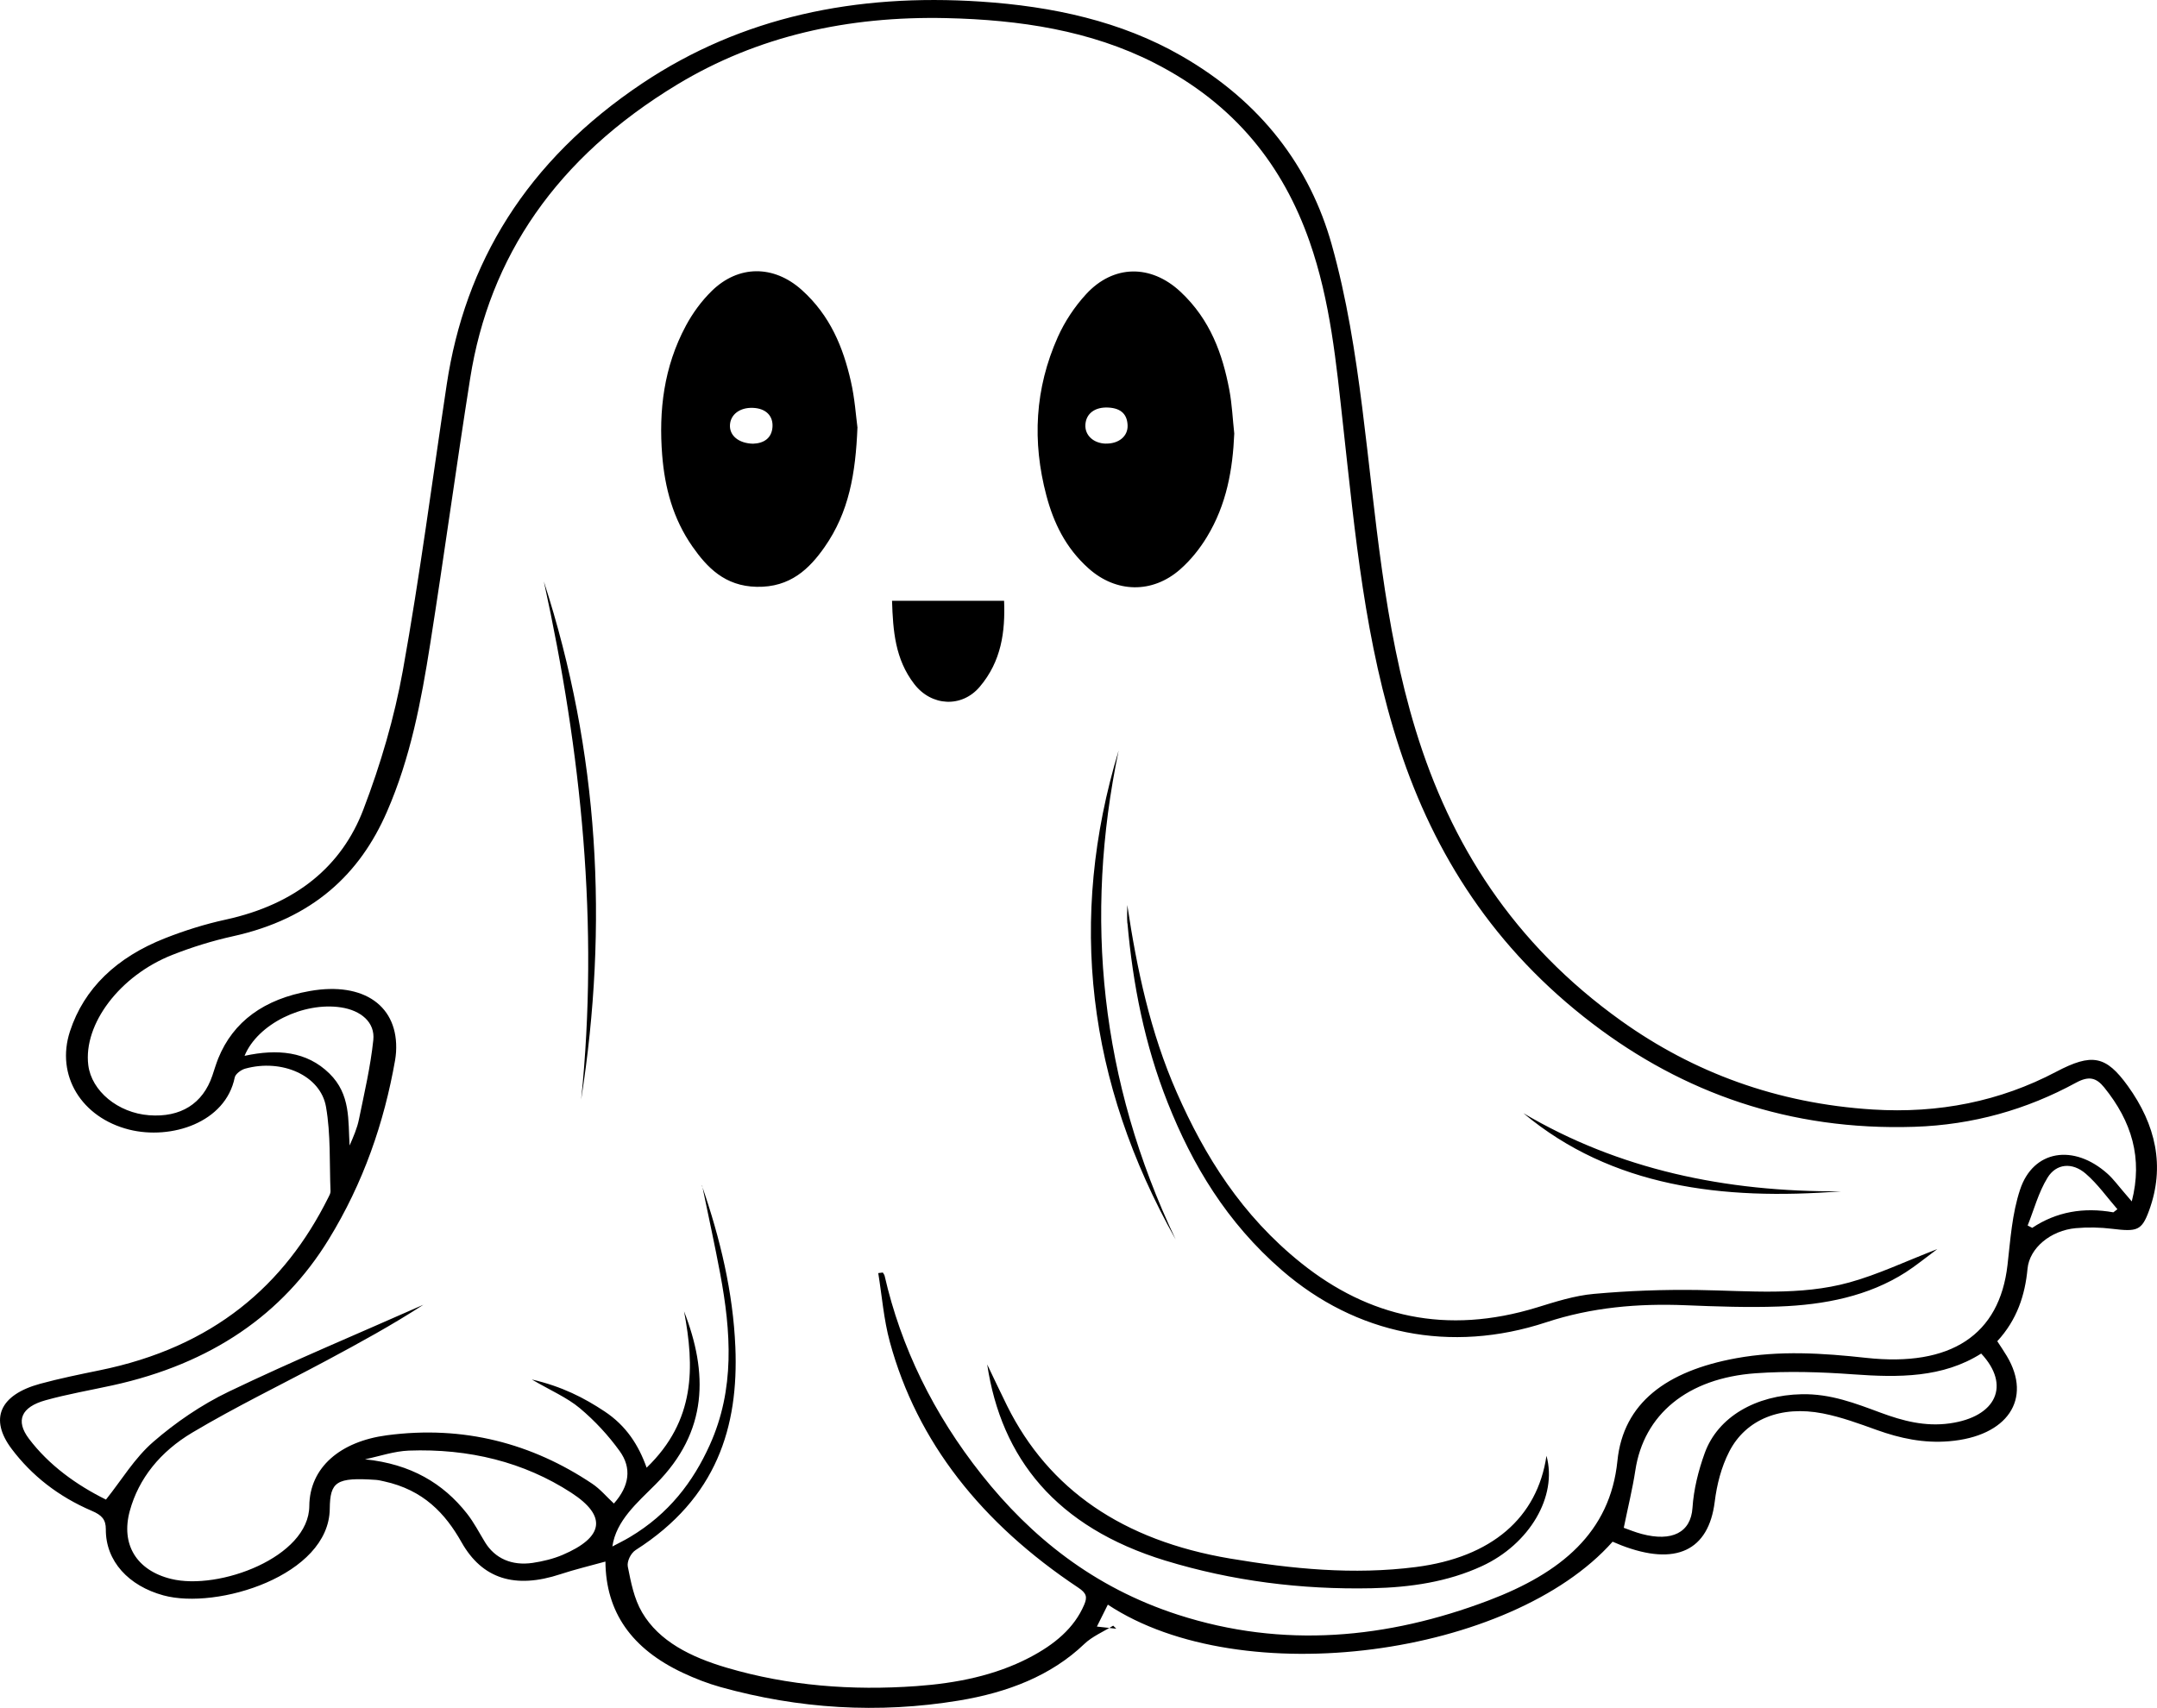 <?xml version="1.0" encoding="UTF-8"?>
<svg id="Layer_2" data-name="Layer 2" xmlns="http://www.w3.org/2000/svg" viewBox="0 0 339.35 268.74">
  <g id="Layer_1-2" data-name="Layer 1">
    <path d="M253.71,242.59c-15.94,17.98-58.32,23.87-79.42,9.91-.57,1.14-1.1,2.21-1.72,3.45,1.2,.13,2.13,.23,3.05,.34-.16-.16-.32-.32-.49-.48-1.52,.94-3.31,1.7-4.52,2.86-5.25,5.03-12.08,7.65-19.74,8.92-12.71,2.1-25.24,1.3-37.51-2.12-2.05-.57-4.03-1.35-5.91-2.23-8.09-3.79-12.14-9.58-12.2-17.52-2.48,.69-4.81,1.24-7.05,1.98-7.16,2.37-12.33,.76-15.59-5.02-2.55-4.52-5.99-8.23-12.19-9.58-.42-.09-.84-.2-1.27-.23-6.26-.43-7.22,.28-7.27,4.55-.12,10.5-17.73,15.94-26.18,13.62-5.45-1.49-9.09-5.37-9.05-10.4,0-1.52-.61-2.22-2.21-2.9-5.28-2.26-9.47-5.58-12.6-9.74-3.55-4.71-1.9-8.51,4.46-10.25,3.05-.83,6.18-1.47,9.3-2.11,18.02-3.65,29.19-13.45,36.03-27.16,.16-.33,.38-.68,.37-1.02-.18-4.43,.05-8.92-.71-13.29-.86-4.95-6.95-7.61-12.72-6.01-.68,.19-1.53,.85-1.64,1.38-1.44,7.12-10.01,9.86-16.61,8.21-7.48-1.88-11.59-8.51-9.31-15.47,2.21-6.75,7.34-11.65,14.97-14.65,3.05-1.2,6.25-2.21,9.51-2.92,11.21-2.44,18.32-8.53,21.67-17.31,2.73-7.14,4.89-14.51,6.22-21.9,2.69-14.95,4.64-29.99,6.9-44.99,2.87-19.08,12.46-35.17,30.83-47.44C116.69,2.68,134.6-1.05,154.28,.25c11.34,.75,22.1,3.09,31.58,8.54,12.68,7.29,20.24,17.55,23.65,29.69,2.36,8.41,3.71,17.05,4.8,25.65,2.16,17.02,3.32,34.14,8.43,50.82,5.45,17.77,15.26,33.49,32.31,45.68,11.36,8.12,24.5,13.01,39.58,13.96,10.36,.65,20.02-1.28,28.84-5.93,5.66-2.98,7.84-2.55,11.28,2.21,4.42,6.13,5.89,12.67,3.36,19.6-1.16,3.19-1.89,3.37-5.82,2.89-1.87-.23-3.83-.27-5.72-.1-3.96,.36-7.28,3.13-7.59,6.38-.39,4.16-1.65,8.04-4.76,11.41,.53,.81,1.04,1.56,1.5,2.33,4.06,6.79,.08,12.65-9.06,13.41-4.02,.34-7.74-.46-11.39-1.77-2.78-1-5.59-2.04-8.51-2.61-6.58-1.28-12.09,.91-14.71,6.01-1.26,2.46-1.95,5.21-2.28,7.88-.96,7.71-6.13,10.19-14.74,6.85-.39-.15-.78-.32-1.32-.55Zm-143.28-56.03c2.89,8.37,4.9,16.79,5.26,25.41,.52,12.53-2.9,23.78-15.67,31.93-.8,.51-1.41,1.81-1.25,2.62,.49,2.44,.96,5,2.24,7.19,2.68,4.58,7.7,7.06,13.34,8.72,9.66,2.85,19.65,3.62,29.82,2.89,6.3-.45,12.36-1.66,17.79-4.49,3.91-2.04,7.05-4.62,8.62-8.34,.5-1.18,.37-1.79-.94-2.66-15.18-10.1-25.35-22.89-29.64-38.65-.97-3.55-1.24-7.23-1.83-10.85l.72-.09c.09,.17,.24,.33,.28,.51,2.58,11.26,7.68,21.72,15.27,31.3,7.72,9.74,17.56,17.73,30.88,22.04,16.56,5.36,32.96,3.78,48.85-2.24,11.42-4.33,19.15-10.71,20.29-21.97,.92-9.12,7.73-14.15,18.66-16.15,6.84-1.25,13.66-.81,20.49-.06,13.31,1.45,20.96-3.61,22.22-14.61,.46-3.98,.71-8.05,1.98-11.87,2.06-6.24,8.44-7.25,13.76-2.49,.93,.84,1.65,1.84,2.46,2.77,.37,.42,.73,.85,1.35,1.58,1.75-6.8,0-12.58-4.34-17.94-1.24-1.53-2.4-1.85-4.45-.73-7.69,4.19-16.15,6.63-25.41,6.93-19.7,.64-36.37-5.38-50.6-16.21-15.52-11.82-24.91-26.65-30.39-43.31-5.48-16.69-7-33.84-8.9-50.96-1.07-9.69-1.97-19.42-5.27-28.84-4.12-11.76-11.59-21.57-24.48-28.12-9.99-5.07-21.09-6.76-32.64-7.02-15.53-.35-29.76,2.83-42.37,10.46-19,11.51-29.54,27.1-32.56,46.22-2.2,13.92-4.09,27.88-6.29,41.8-1.41,8.95-3.08,17.87-6.81,26.42-4.25,9.76-11.64,16.81-24.24,19.58-3.25,.72-6.46,1.72-9.5,2.92-8.3,3.26-14.04,10.92-13.24,17.36,.51,4.07,4.67,7.51,9.56,7.88,4.97,.38,8.46-1.81,9.96-6.24,.3-.9,.57-1.8,.92-2.69,2.35-5.81,7.22-9.36,14.43-10.62,8.53-1.5,13.98,2.41,13.55,9.6-.03,.43-.08,.86-.15,1.28-1.73,9.85-4.99,19.31-10.45,28.21-7.22,11.78-18.44,19.55-33.99,22.96-3.52,.77-7.11,1.39-10.56,2.35-3.84,1.07-4.75,3.22-2.61,6.05,3.13,4.15,7.47,7.28,12.12,9.58,2.52-3.15,4.48-6.51,7.44-9.08,3.49-3.03,7.54-5.82,11.91-7.92,10.02-4.81,20.37-9.13,30.59-13.66-4.86,3.16-10.02,5.98-15.21,8.76-7.06,3.78-14.33,7.3-21.15,11.36-5.02,2.99-8.43,7.2-9.83,12.32-1.44,5.26,1.05,9.36,6.49,10.7,7.53,1.86,21.69-3.43,21.75-11.46,.05-6.09,4.88-10.17,12.21-11.14,12.09-1.6,22.85,1.3,32.28,7.61,1.29,.86,2.26,2.05,3.43,3.13,2.44-2.75,2.84-5.58,.91-8.25-1.75-2.43-3.88-4.75-6.28-6.76-1.97-1.65-4.58-2.78-7.55-4.51,4.76,1.1,8.22,2.88,11.46,5.03,3.41,2.26,5.35,5.31,6.61,8.85,7.73-7.45,7.53-15.9,5.89-24.6,3.76,9.65,3.84,18.88-4.45,27.19-2.94,2.95-6.24,5.74-6.83,9.81,.86-.46,1.84-.93,2.74-1.47,6.15-3.66,9.97-8.72,12.57-14.47,4-8.83,3.35-17.88,1.66-26.95-.87-4.65-1.9-9.29-2.85-13.93Zm145.03,53.85c.77,.27,1.77,.69,2.83,.97,4.74,1.26,7.72-.22,7.98-4.11,.19-2.9,.92-5.84,1.93-8.63,2.07-5.7,8.05-9.11,15.27-9.25,4.54-.09,8.44,1.44,12.41,2.91,3.45,1.28,6.98,2.22,10.85,1.68,7.34-1.02,9.64-5.99,4.96-10.99-6.05,3.83-12.98,3.79-20.15,3.27-5.08-.37-10.26-.53-15.32-.17-10.79,.77-17.61,6.52-18.94,15.28-.44,2.89-1.15,5.76-1.82,9.03Zm-198.04-10.78c7.22,.74,12.29,3.78,16.03,8.52,1.13,1.43,1.94,3.04,2.88,4.57,1.54,2.49,4.16,3.7,7.48,3.21,1.6-.24,3.24-.64,4.68-1.25,6.49-2.77,7.08-6.09,1.38-9.79-7.43-4.83-16.1-6.97-25.54-6.63-2.32,.09-4.61,.89-6.91,1.37Zm-18.93-63.49c5.13-1.11,9.76-.72,13.33,2.78,3.38,3.31,2.93,7.38,3.18,11.33,.6-1.37,1.19-2.72,1.47-4.11,.85-4.15,1.82-8.29,2.26-12.48,.3-2.78-1.93-4.66-5.08-5.14-5.95-.9-13.12,2.62-15.17,7.61Zm294,24.62c.21-.16,.42-.32,.63-.48-1.64-1.88-3.07-3.94-4.99-5.6-2.12-1.83-4.64-1.6-6.01,.65-1.43,2.34-2.11,4.99-3.12,7.51,.24,.12,.48,.24,.72,.37,3.8-2.53,8.08-3.28,12.78-2.44ZM134.9,67.22c-.29,7.29-1.33,13.37-5.17,18.86-2.38,3.41-5.4,6.37-10.68,6.26-5.03-.1-7.82-3.07-10.1-6.32-3.1-4.43-4.36-9.32-4.77-14.37-.56-7.02,.24-13.9,3.73-20.4,1.04-1.94,2.41-3.84,4.06-5.46,4.19-4.11,9.75-4.12,14.16-.17,4.51,4.05,6.52,9.08,7.72,14.33,.63,2.73,.81,5.54,1.04,7.25Zm-16.43,2.6c1.73-.06,2.93-.88,3.06-2.61,.13-1.79-1.06-2.96-3.09-3.03-2.03-.08-3.51,1.03-3.6,2.69-.09,1.64,1.32,2.89,3.63,2.95Zm75.71-1.6c-.24,5.66-1.2,11.17-4.3,16.27-1.11,1.83-2.53,3.63-4.23,5.12-4.36,3.82-10.05,3.7-14.37-.15-3.65-3.25-5.53-7.23-6.66-11.49-2.24-8.46-1.83-16.82,1.81-24.96,1.07-2.38,2.6-4.72,4.46-6.74,4.27-4.63,10.16-4.71,14.82-.37,4.72,4.41,6.63,9.83,7.7,15.48,.42,2.26,.52,4.56,.77,6.84Zm-20.19,1.58c1.99,.04,3.45-1.13,3.41-2.82-.04-1.64-.89-2.75-3.06-2.85-2.08-.1-3.47,.94-3.58,2.68-.11,1.68,1.27,2.96,3.23,3Zm3.39,75.49c.85,9.6,2.69,19.06,6.33,28.23,3.87,9.76,9.27,18.83,17.97,26.37,11.65,10.1,26.52,13.14,41.58,8.18,7.14-2.35,14.41-2.99,21.97-2.68,4.86,.2,9.75,.37,14.6,.2,7.22-.26,14.12-1.63,19.99-5.39,1.59-1.02,3.01-2.2,4.97-3.65-5.12,1.98-9.32,4-13.84,5.25-7.73,2.14-15.81,1.31-23.81,1.19-5.45-.08-10.94,.12-16.36,.61-3.06,.27-6.07,1.24-8.99,2.14-14.24,4.37-26.48,1.5-37.07-6.98-9.37-7.5-15.19-16.85-19.58-26.84-4.2-9.54-6.28-19.46-7.79-29.51,0,.96-.07,1.92,.01,2.88Zm5.99,100.29c10.44,3.19,21.33,4.58,32.48,4.34,6.05-.13,11.92-1,17.29-3.48,7.5-3.46,11.92-10.98,10.16-17.36-1.44,9.77-8.64,15.97-20.52,17.5-9.85,1.27-19.55,.3-29.24-1.33-16.94-2.85-28.54-10.89-35.08-24-1.08-2.17-2.1-4.37-3.15-6.55,2.22,14.76,10.81,25.6,28.05,30.88Zm-39.54-137.95c2.71,3.53,7.48,3.77,10.3,.45,3.42-4.03,4.03-8.67,3.84-13.54h-17.63c.15,4.76,.49,9.19,3.49,13.09Zm41.13,87.41c-11.86-24.95-14.45-50.63-8.97-76.94-8.02,26.51-4.96,52.15,8.97,76.94Zm-93.53-22.01c4.3-27.46,2.84-54.66-5.87-81.54,5.91,26.97,8.7,54.12,5.87,81.54Zm198.18,14.43c-18.18,.13-34.99-3.46-49.94-12.29,13.9,11.61,31.27,13.75,49.94,12.29Z"/>
  </g>
</svg>